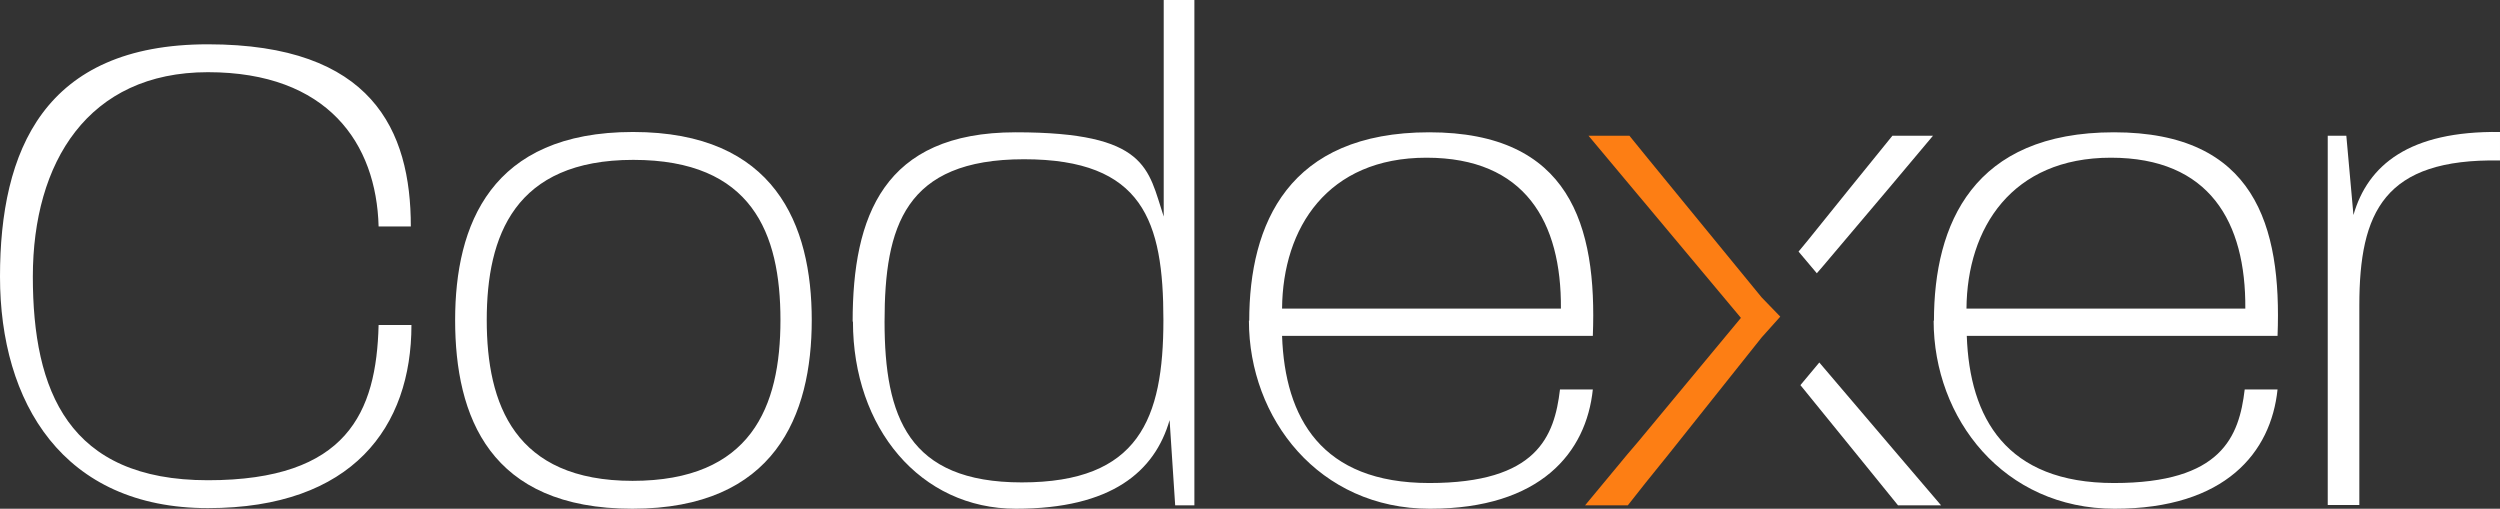 <?xml version="1.0" encoding="UTF-8"?>
<svg xmlns="http://www.w3.org/2000/svg" version="1.1" viewBox="0 0 806.9 164.2">
  <rect x="0" y="0" width="806.9" height="164.2" fill="#333333" stroke="none"/>
  <defs>
    <style>
      .cls-1 {
        fill: #e02727;
      }

      .cls-2 {
        fill: #fd7e14;
      }

      .cls-3 {
        fill: #fff;
      }
    </style>
  </defs>
  <!-- Generator: Adobe Illustrator 28.6.0, SVG Export Plug-In . SVG Version: 1.2.0 Build 709)  -->
  <g>
    <g id="Layer_1">
      <g id="Layer_1-2" data-name="Layer_1">
        <g>
          <path class="cls-3" d="M0,89.3C0,48.7,14.1,14.3,67.1,14.3s65.5,27.7,65.5,58.8h-10.4c-.7-26.8-16.4-49.8-55.1-49.8S10.6,52.4,10.6,89.3s11.5,65.7,56.5,65.7,54.4-21.9,55.1-50.1h10.6c0,32.8-18.9,59.1-65.7,59.1S0,129.9,0,89.3Z"/>
          <path class="cls-3" d="M146.9,103.3c0-30.7,11.5-60.7,57.4-60.7s57.7,30,57.7,60.7-11.8,60.9-57.9,60.9-57.2-29.8-57.2-60.9ZM204.1,155.2c38.3,0,47.8-23.8,47.8-51.9s-9.2-51.7-47.5-51.7-47.3,24.5-47.3,51.7,9,51.9,47.1,51.9h0Z"/>
          <path class="cls-3" d="M275.2,103.8c0-33.9,9.9-61.1,52.6-61.1s42.7,11.8,47.8,27.2V0h9.9v163.1h-6.2l-1.8-27.5c-4.8,16.6-18.7,28.6-49.6,28.6s-52.6-26.1-52.6-60.4h-.1ZM329.8,155.7c37.8,0,45.7-20.5,45.7-52.4s-6.5-51.9-45-51.9-45,21.7-45,52.4,7.6,51.9,44.3,51.9Z"/>
          <path class="cls-3" d="M403.2,103.6c0-31.4,12.7-60.9,58.1-60.9s54.2,30,52.8,65.7h-100.3c.9,26.5,12.7,47.5,47.5,47.5s40.4-15,42.2-30.2h10.6c-2.1,20.3-16.8,38.5-52.6,38.5s-58.4-29.1-58.4-60.7h.1ZM503.8,99.6c.2-27.9-11.5-48.7-43.4-48.7s-46.4,22.6-46.6,48.7h90Z"/>
          <polygon class="cls-3" points="610.8 43.8 596.7 61.2 583.4 77.7 580.5 81.2 586.4 88.2 588.3 86 609.7 60.7 623.9 43.8 610.8 43.8"/>
          <polygon class="cls-3" points="612.5 146.7 587.2 117 581.1 124.3 599.3 146.7 612.6 163.1 626.5 163.1 612.5 146.7"/>
          <polygon class="cls-2" points="541.9 63.4 532 51.3 525.9 43.8 512.7 43.8 529.1 63.4 530.2 64.7 561.9 102.6 528.7 142.6 525.2 146.7 511.6 163.1 525.4 163.1 531 156 538.5 146.7 568.6 108.9 574.6 102.2 568.6 96 541.9 63.4"/>
          <path class="cls-3" d="M624.2,103.6c0-31.4,12.7-60.9,58.1-60.9s54.2,30,52.8,65.7h-100.3c.9,26.5,12.7,47.5,47.5,47.5s40.4-15,42.2-30.2h10.6c-2.1,20.3-16.8,38.5-52.6,38.5s-58.4-29.1-58.4-60.7h.1ZM724.7,99.6c.2-27.9-11.5-48.7-43.4-48.7s-46.4,22.6-46.6,48.7h90Z"/>
          <path class="cls-3" d="M751.3,43.8h6l2.3,25.6c4.6-16.1,18-27.2,47.3-26.8v9.2c-37.4-.7-45.4,16.6-45.4,46.8v64.4h-10.2V43.7h0Z"/>
        </g>
        <path class="cls-1" d="M529,45.5"/>
      </g>
    </g>
  </g>
</svg>